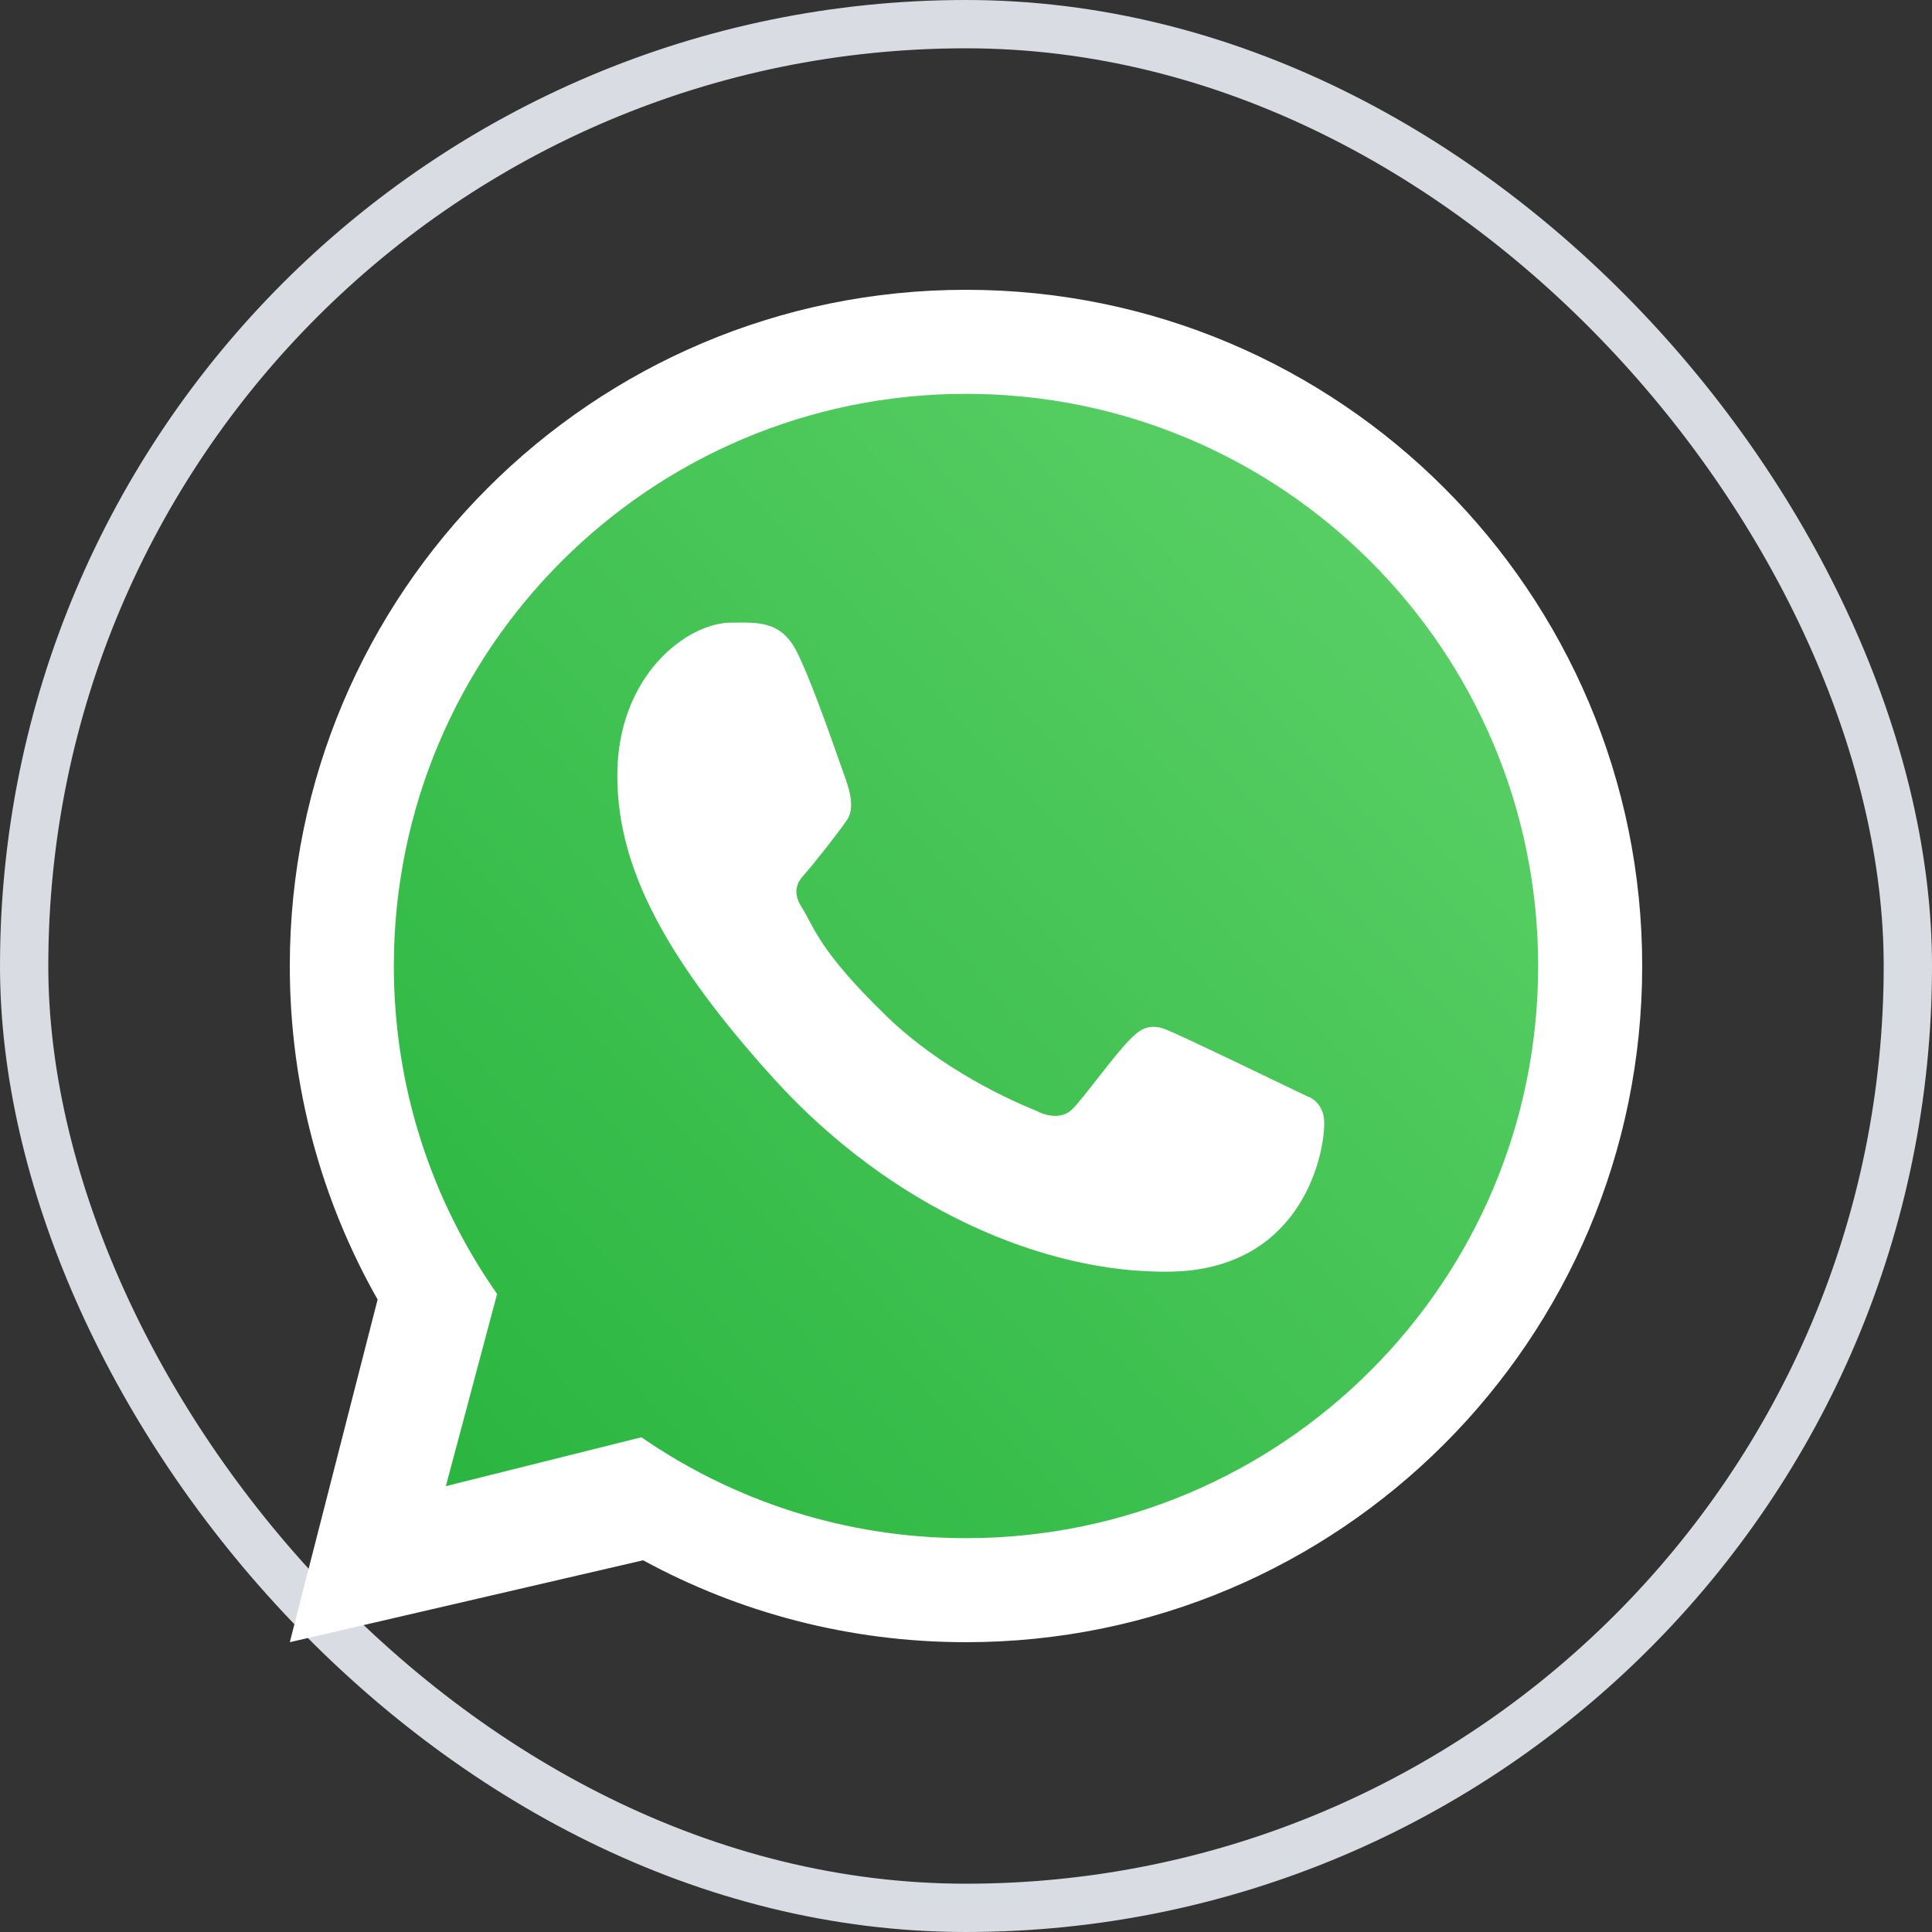 <svg width="40" height="40" viewBox="0 0 40 40" fill="none" xmlns="http://www.w3.org/2000/svg">
<rect x="0" y="0" width="40" height="40" fill="#333333" stroke="none"/>
<rect x="0.5" y="0.5" width="39" height="39" rx="19.5" stroke="#D9DDE3"/>
<path d="M32 20C32 26.627 26.627 32 20 32C17.472 32 15.127 31.218 13.193 29.884L9.091 30.909L10.166 26.878C8.801 24.931 8 22.559 8 20C8 13.373 13.373 8 20 8C26.627 8 32 13.373 32 20Z" fill="url(#paint0_linear_925_51097)"/>
<path fill-rule="evenodd" clip-rule="evenodd" d="M20 34C27.732 34 34 27.732 34 20C34 12.268 27.732 6 20 6C12.268 6 6 12.268 6 20C6 22.511 6.661 24.867 7.818 26.905L6 34L13.315 32.304C15.301 33.385 17.579 34 20 34ZM20 31.846C26.543 31.846 31.846 26.543 31.846 20C31.846 13.458 26.543 8.154 20 8.154C13.458 8.154 8.154 13.458 8.154 20C8.154 22.526 8.944 24.867 10.292 26.79L9.231 30.769L13.28 29.757C15.189 31.075 17.505 31.846 20 31.846Z" fill="white"/>
<path d="M16.5 13.5C16.167 12.831 15.656 12.891 15.141 12.891C14.219 12.891 12.781 13.995 12.781 16.05C12.781 17.734 13.523 19.578 16.024 22.336C18.438 24.998 21.609 26.375 24.242 26.328C26.875 26.281 27.417 24.016 27.417 23.25C27.417 22.911 27.206 22.742 27.061 22.696C26.164 22.266 24.509 21.463 24.133 21.312C23.756 21.162 23.56 21.366 23.438 21.477C23.096 21.802 22.419 22.761 22.188 22.977C21.956 23.192 21.61 23.083 21.466 23.002C20.937 22.789 19.503 22.151 18.36 21.043C16.945 19.672 16.862 19.2 16.596 18.78C16.383 18.445 16.539 18.238 16.617 18.148C16.922 17.797 17.343 17.254 17.531 16.984C17.72 16.715 17.57 16.305 17.48 16.05C17.094 14.953 16.766 14.035 16.5 13.5Z" fill="white"/>
<defs>
<linearGradient id="paint0_linear_925_51097" x1="30.5" y1="11" x2="8" y2="32" gradientUnits="userSpaceOnUse">
<stop stop-color="#5BD066"/>
<stop offset="1" stop-color="#27B43E"/>
</linearGradient>
</defs>
</svg>
